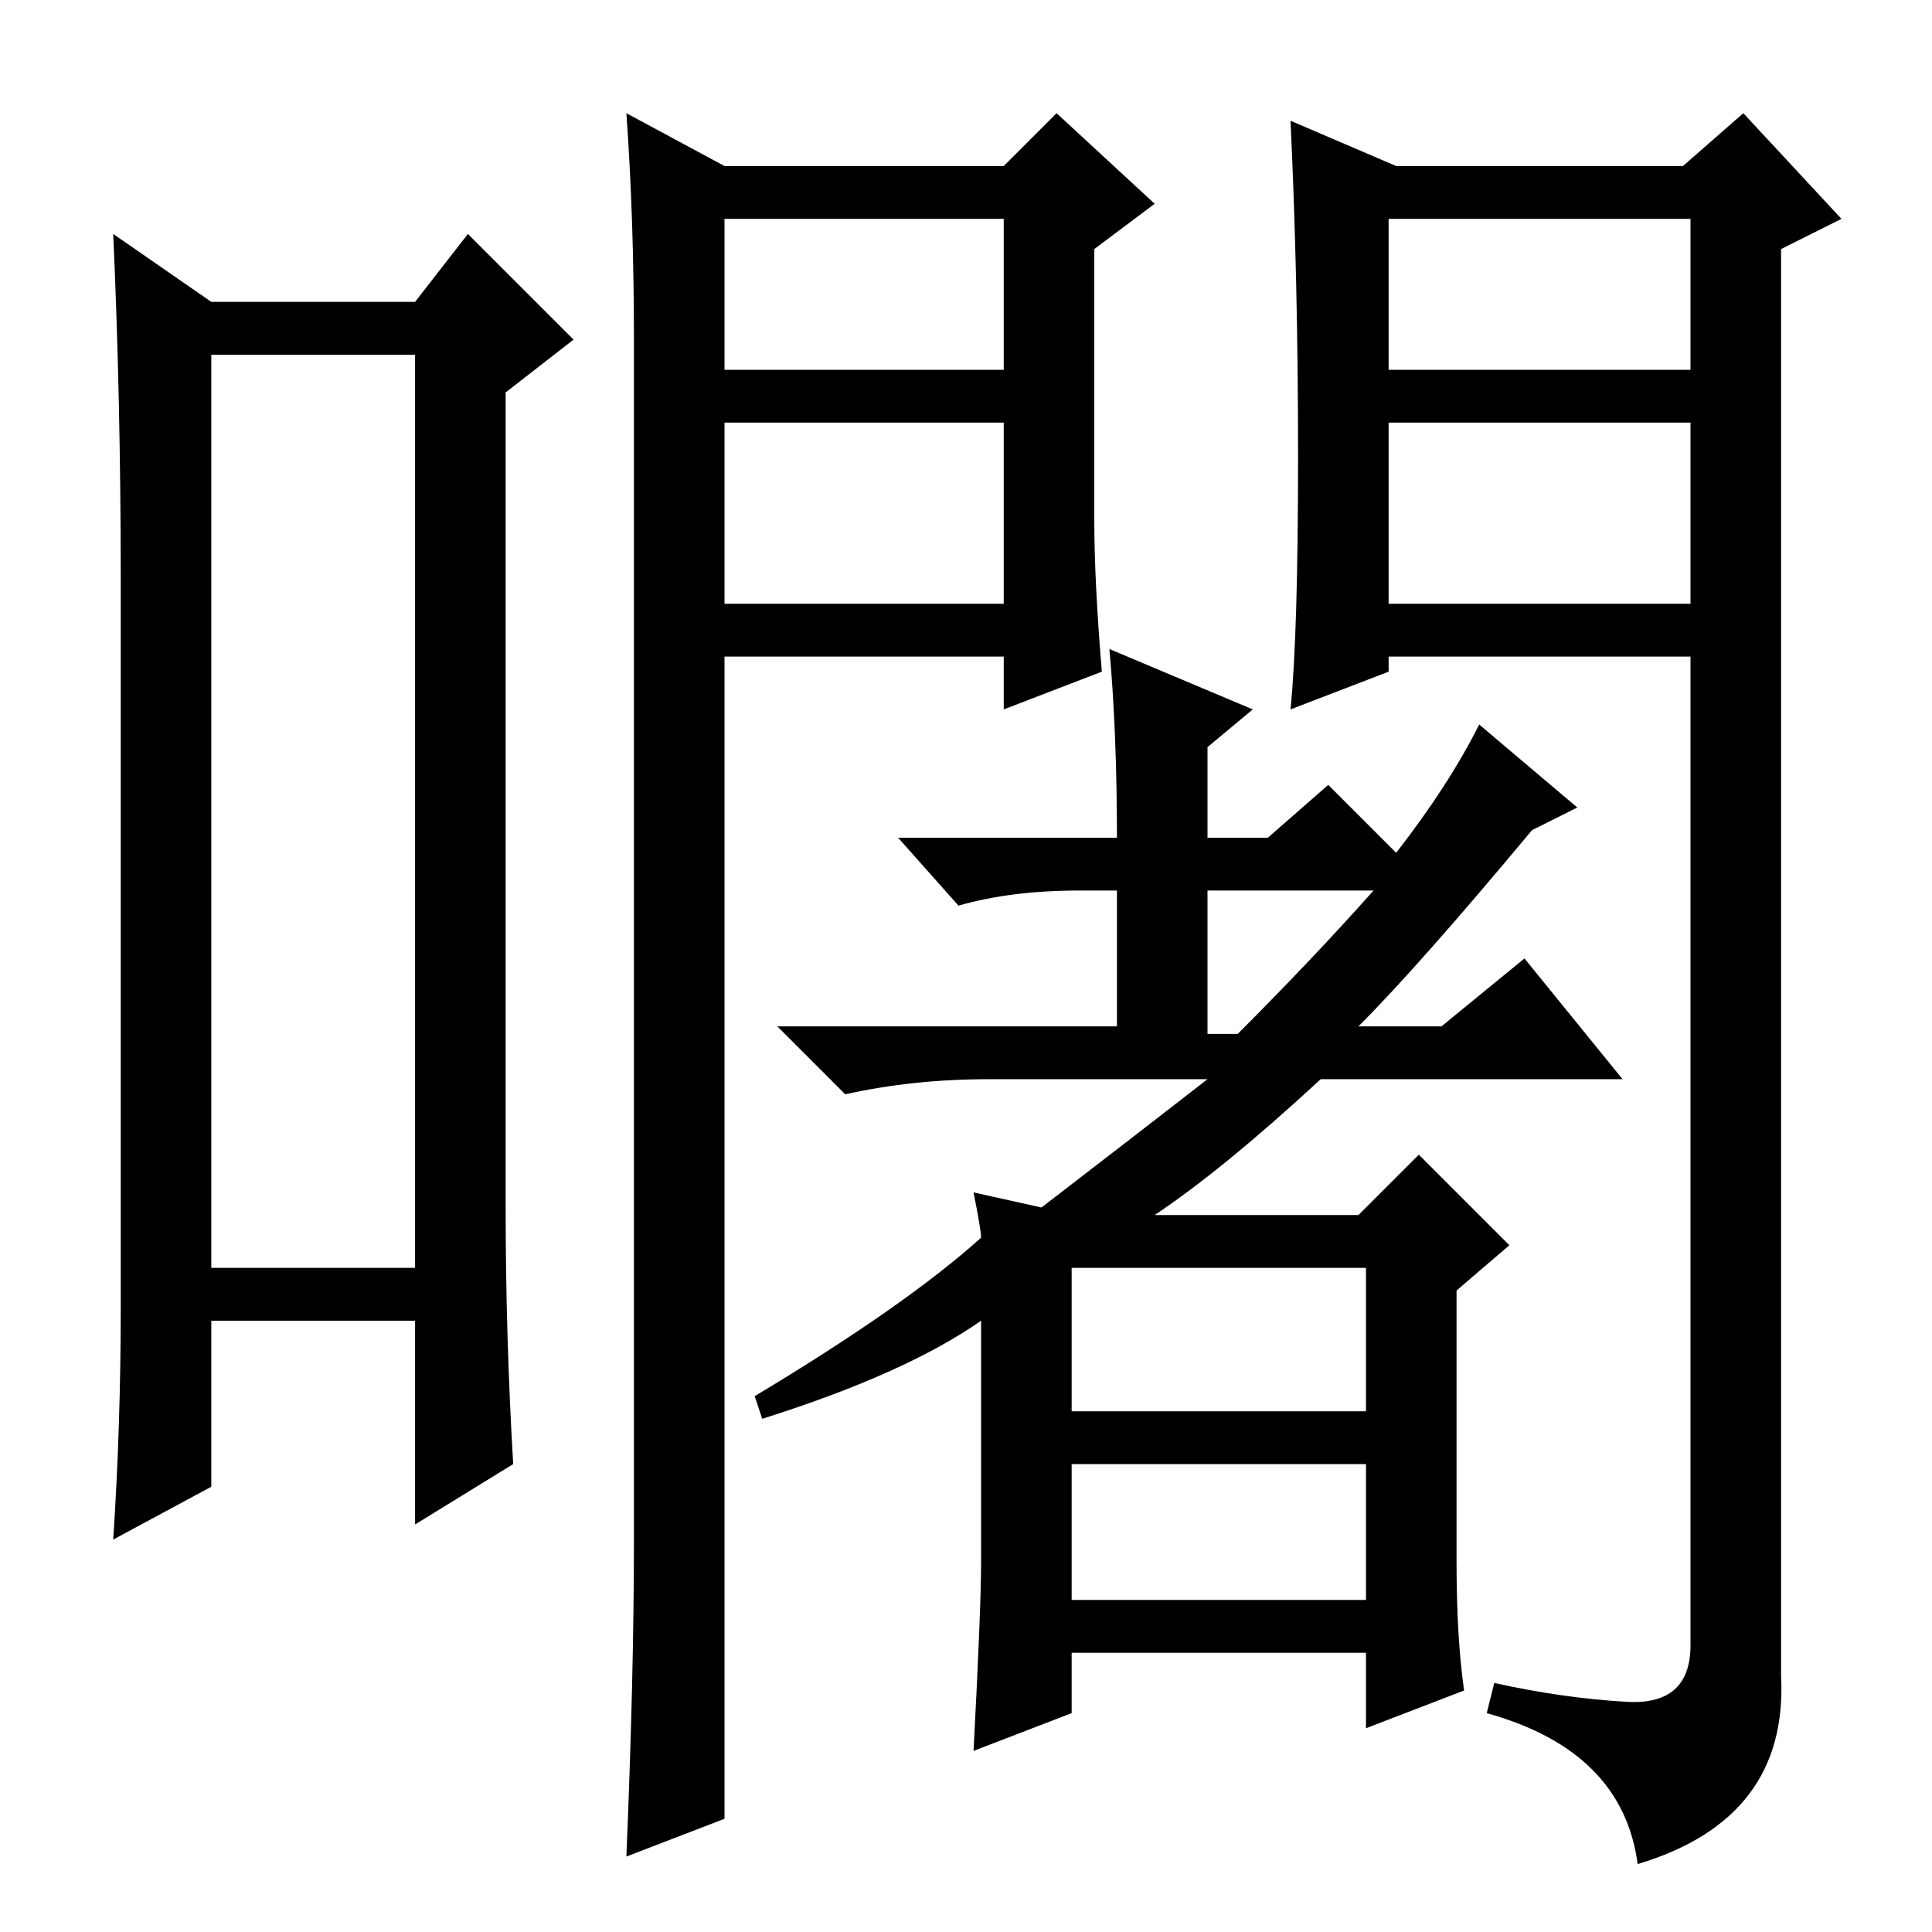 <?xml version="1.0" standalone="no"?>
<!DOCTYPE svg PUBLIC "-//W3C//DTD SVG 1.1//EN" "http://www.w3.org/Graphics/SVG/1.1/DTD/svg11.dtd" >
<svg xmlns="http://www.w3.org/2000/svg" xmlns:xlink="http://www.w3.org/1999/xlink" version="1.1" viewBox="0 -36 256 256">
  <g transform="matrix(1 0 0 -1 0 220)">
   <path fill="currentColor"
d="M28 209v-121h27v121h-27zM28 216h27l7 9l14 -14l-9 -7v-108q0 -17 1 -34l-13 -8v27h-27v-22l-13 -7q1 15 1 31v96q0 24 -1 46zM84 52v159q0 16 -1 30l13 -7h37l7 7l13 -12l-8 -6v-36q0 -8 1 -20l-13 -5v7h-37v-154l-13 -5q1 24 1 42zM96 207h37v20h-37v-20zM184 176h40
v24h-40v-24zM172 195.5q0 23.5 -1 44.5l14 -6h38l8 7l13 -14l-8 -4v-189q1 -19 -19 -25q-2 15 -20 20l1 4q9 -2 17.5 -2.5t8.5 7.5v131h-40v-2l-13 -5q1 10 1 33.5zM184 207h40v20h-40v-20zM96 176h37v24h-37v-24zM160 119h4q10 10 18 19h-22v-19zM142 69h39v19h-39v-19z
M142 44h39v18h-39v-18zM130 92q0 1 -1 6l9 -2q13 10 22 17h-29q-10 0 -19 -2l-9 9h45v18h-5q-9 0 -16 -2l-8 9h29q0 14 -1 25l19 -8l-6 -5v-12h8l8 7l9 -9q7 9 11 17l13 -11l-6 -3q-15 -18 -23 -26h11l11 9l13 -16h-40q-13 -12 -22 -18h27l8 8l12 -12l-7 -6v-36q0 -10 1 -17
l-13 -5v10h-39v-8l-13 -5q1 19 1 25v32q-10 -7 -29 -13l-1 3q20 12 30 21z" />
  </g>

</svg>
